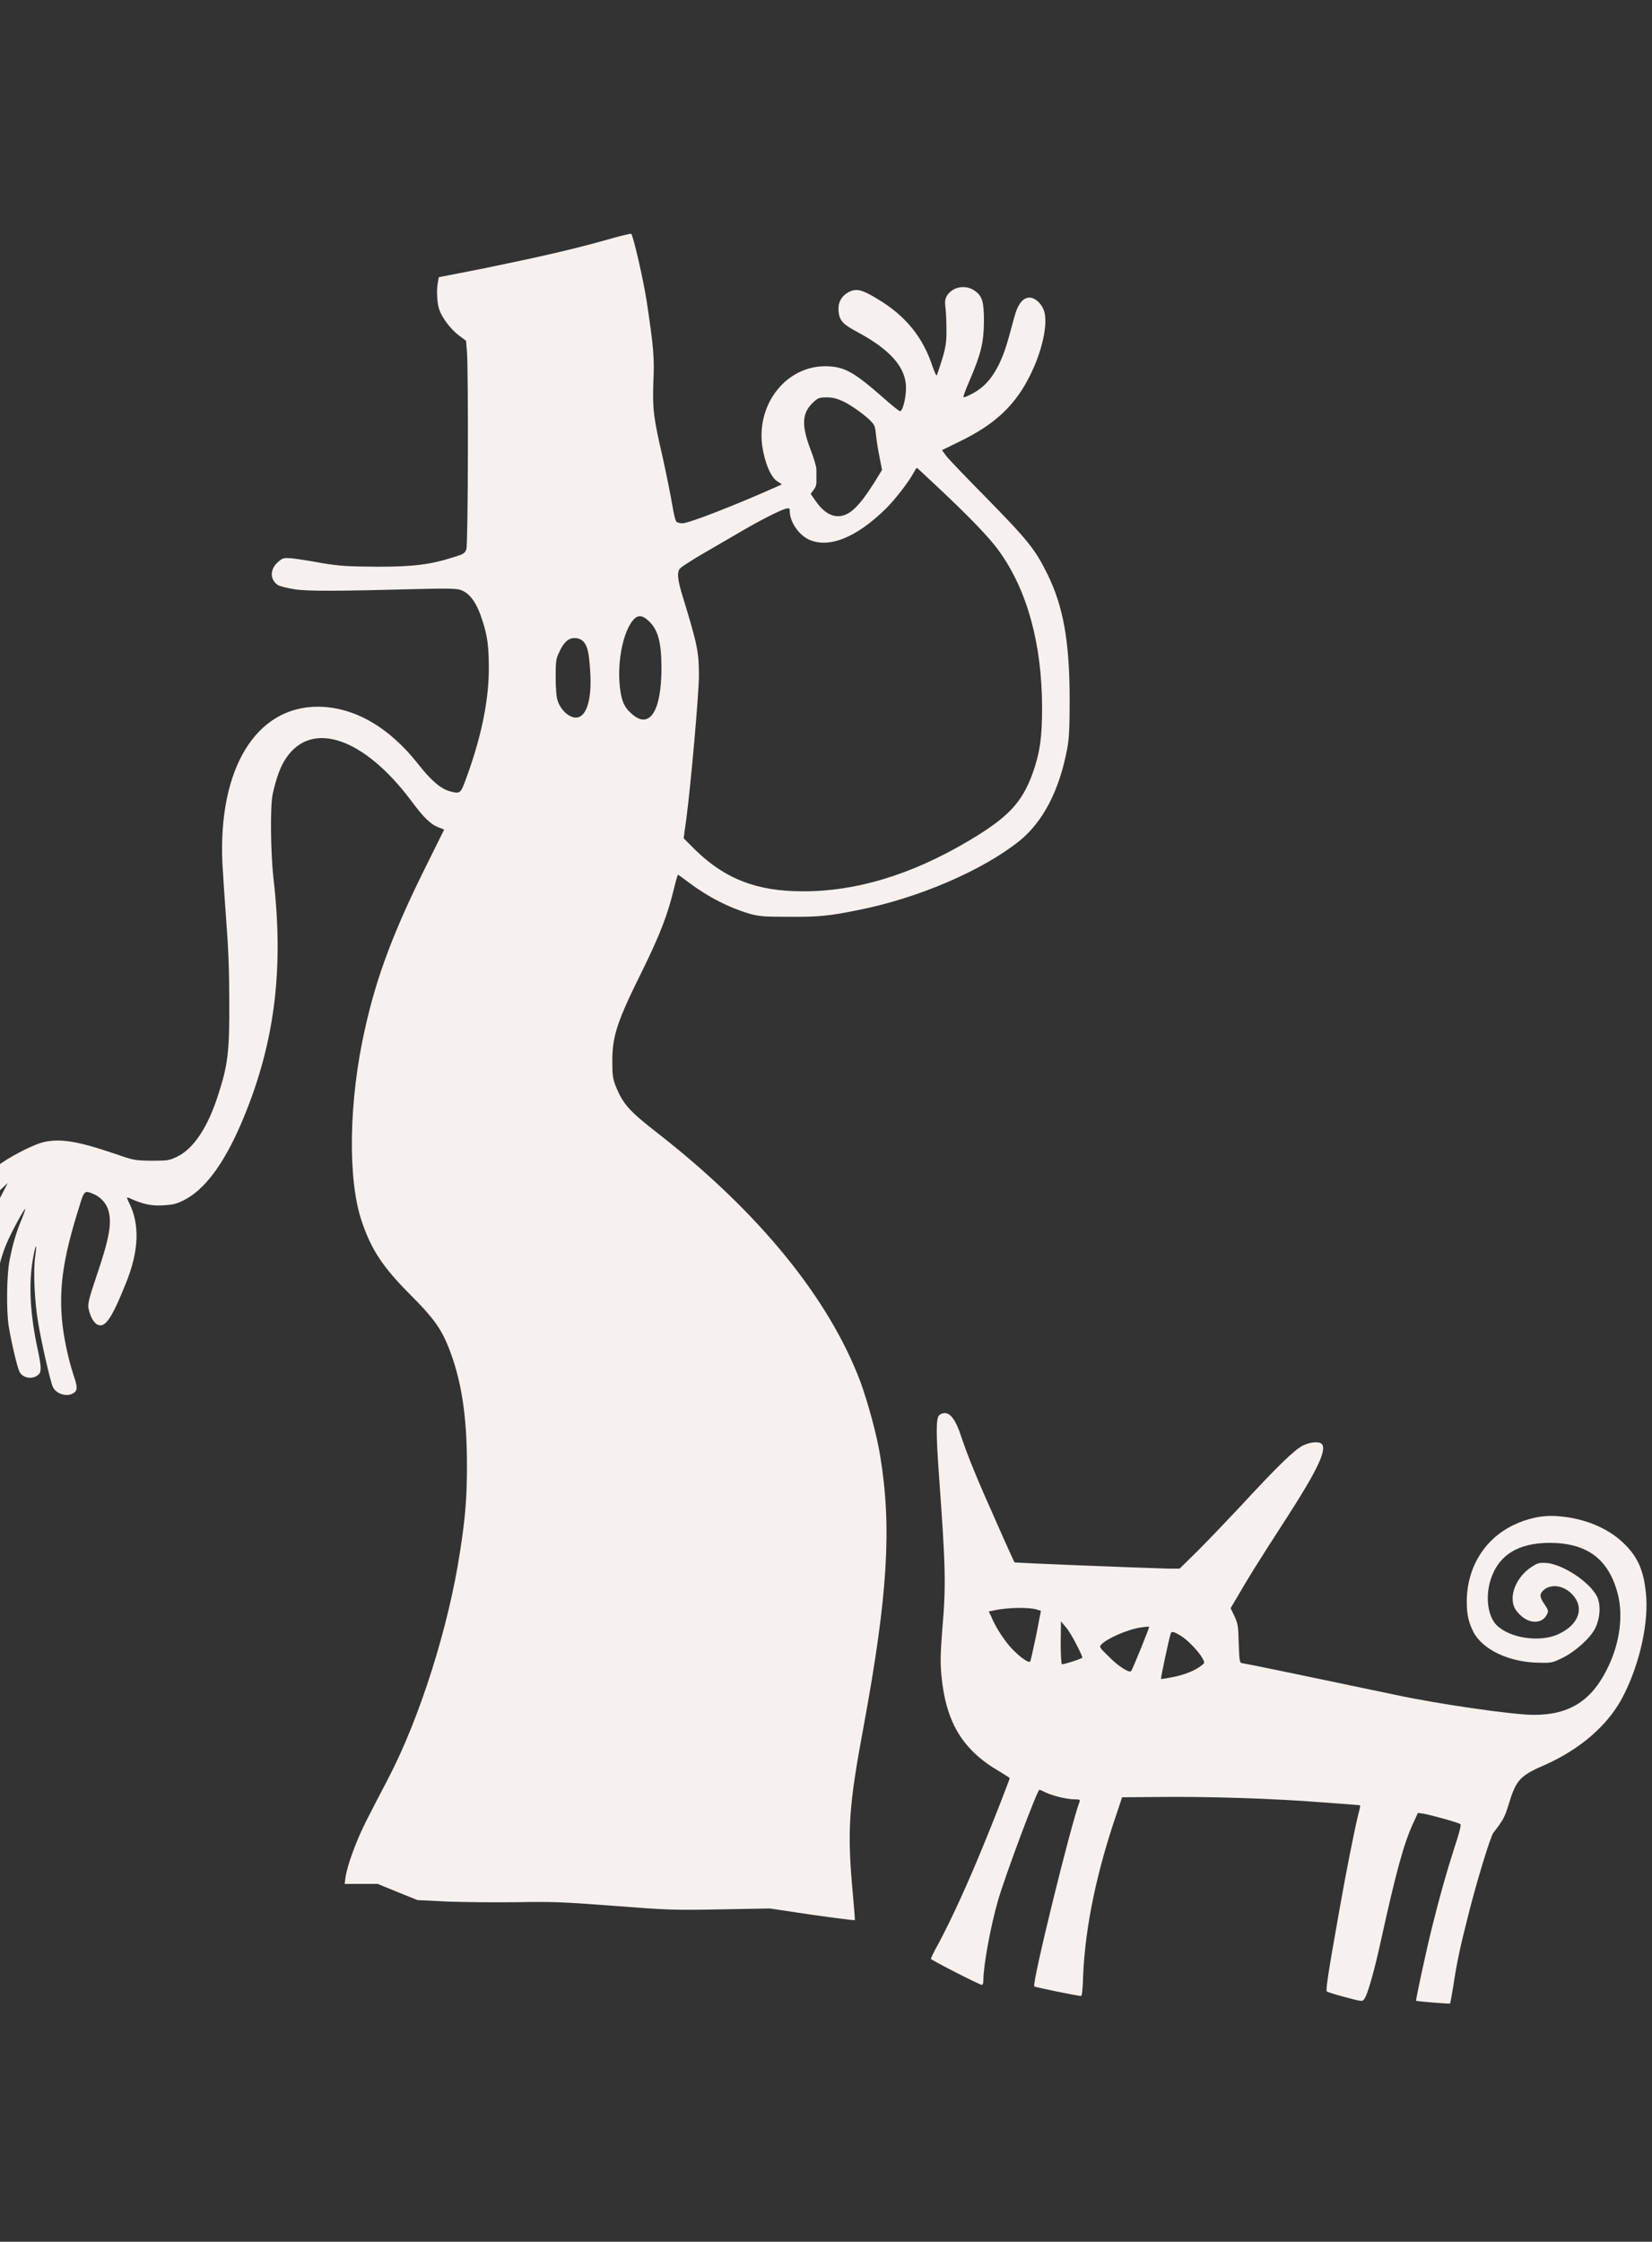 <?xml version="1.0" encoding="UTF-8"?>
<!DOCTYPE svg PUBLIC "-//W3C//DTD SVG 1.1//EN" "http://www.w3.org/Graphics/SVG/1.1/DTD/svg11.dtd">
<!-- Creator: CorelDRAW X8 -->
<svg xmlns="http://www.w3.org/2000/svg" xml:space="preserve" width="5.512in" height="7.48in" version="1.1" style="shape-rendering:geometricPrecision; text-rendering:geometricPrecision; image-rendering:optimizeQuality; fill-rule:evenodd; clip-rule:evenodd"
viewBox="0 0 5512 7480"
 xmlns:xlink="http://www.w3.org/1999/xlink">
 <rect x="0" y="0" width="5512" height="7480" fill="#333333" stroke="none"/>
 <defs>
  <style type="text/css">
   <![CDATA[
    .fil0 {fill:#F6F1EF}
   ]]>
  </style>
 </defs>
 <g id="Layer_x0020_1">
  <g id="_2028174.svg">
   <g>
    <path class="fil0" d="M2018 802c-108,30 -207,53 -401,93l-153 30 -3 17c-5,26 -3,70 5,92 10,28 38,65 66,86l23 17 3 36c5,62 4,644 -2,660 -5,13 -9,16 -42,26 -78,25 -134,32 -257,32 -100,-1 -121,-2 -182,-12 -38,-7 -83,-14 -100,-16 -29,-2 -31,-2 -47,12 -28,24 -28,59 -1,77 6,4 30,10 54,14 44,7 131,7 433,-1 76,-2 109,-1 121,3 33,10 57,45 76,107 16,50 20,86 20,156 0,112 -28,242 -83,386 -12,30 -16,32 -48,23 -31,-9 -63,-37 -106,-92 -97,-123 -213,-189 -333,-190 -207,0 -333,206 -319,522 2,38 8,125 13,194 7,90 10,165 10,270 1,165 -5,211 -37,309 -35,110 -83,181 -138,207 -25,12 -31,13 -85,13 -57,-1 -58,-1 -127,-25 -118,-40 -177,-50 -233,-37 -27,6 -95,39 -139,69 -115,75 -197,199 -237,354 -17,68 -12,103 17,103 19,0 35,-22 48,-69 45,-151 74,-205 154,-285l38 -36 -32 62c-62,119 -88,204 -98,310 -6,68 0,166 12,198 14,33 41,46 62,28 15,-12 18,-33 13,-107 -7,-118 6,-212 40,-291 15,-36 59,-116 61,-113 1,1 -4,16 -12,35 -18,43 -30,84 -40,136 -10,50 -11,168 -3,220 9,55 29,139 36,152 11,22 44,27 63,10 11,-10 11,-25 -6,-102 -24,-121 -27,-218 -8,-306 7,-34 9,-24 3,17 -6,47 -2,145 10,215 10,63 40,195 49,216 10,24 48,36 70,21 13,-9 13,-20 -1,-61 -18,-54 -35,-135 -39,-193 -8,-107 7,-205 58,-366 17,-57 18,-57 50,-43 23,10 42,32 48,55 12,43 2,95 -42,224 -23,68 -27,86 -25,100 5,26 15,45 27,54 27,17 49,-14 98,-136 44,-108 47,-198 10,-270 -8,-17 -8,-18 0,-15 46,21 74,27 112,25 34,-2 45,-4 71,-17 68,-34 131,-117 189,-250 113,-261 147,-513 110,-828 -9,-85 -11,-237 -2,-278 12,-54 26,-93 45,-120 86,-127 260,-67 417,143 44,59 66,80 95,90l15 6 -56 113c-111,222 -169,375 -208,551 -54,237 -59,503 -11,643 32,96 72,155 163,246 75,75 101,111 126,173 43,108 62,227 62,395 0,110 -5,171 -23,288 -38,251 -134,555 -240,758 -22,42 -55,105 -73,141 -33,65 -63,147 -69,187l-3 23 55 0 55 0 66 27 67 27 101 5c56,2 160,3 231,2 116,-2 149,-1 320,12 182,14 200,15 358,12l166 -3 140 21c78,11 142,19 143,18 1,0 -2,-38 -6,-83 -20,-215 -15,-292 36,-566 80,-434 94,-662 55,-899 -11,-70 -41,-179 -66,-248 -105,-279 -339,-567 -678,-831 -94,-73 -115,-97 -139,-157 -9,-23 -11,-36 -11,-81 0,-87 16,-134 104,-311 55,-113 81,-179 102,-267 6,-25 12,-45 13,-45 2,0 17,11 34,24 68,51 137,86 209,107 31,8 48,9 128,9 96,1 137,-3 233,-23 197,-39 411,-131 534,-229 79,-63 135,-169 161,-310 6,-32 8,-68 8,-160 0,-196 -21,-313 -74,-421 -42,-85 -65,-113 -209,-260 -63,-64 -121,-124 -129,-135l-14 -19 53 -26c126,-60 195,-126 246,-234 39,-82 56,-171 40,-209 -9,-23 -30,-40 -47,-40 -23,0 -40,23 -52,70 -24,89 -30,110 -49,151 -24,49 -52,80 -91,100 -15,8 -27,13 -28,11 -2,-1 7,-25 20,-55 39,-91 47,-127 48,-196 0,-67 -5,-86 -31,-104 -29,-21 -73,-14 -92,16 -7,12 -8,19 -5,44 2,17 3,51 3,76 0,46 -4,64 -32,146 -1,4 -7,-8 -13,-25 -32,-100 -90,-173 -186,-230 -49,-30 -69,-35 -92,-24 -27,13 -40,36 -37,66 3,31 14,43 65,70 109,59 160,118 160,185 0,34 -11,78 -20,78 -3,0 -28,-20 -56,-45 -99,-87 -130,-104 -192,-105 -130,-1 -230,123 -212,264 8,57 29,108 52,121l14 9 -22 10c-135,60 -288,120 -310,120 -7,0 -15,-2 -19,-4 -4,-2 -10,-26 -15,-58 -5,-29 -19,-99 -31,-154 -32,-138 -35,-164 -32,-256 4,-82 0,-120 -22,-267 -11,-72 -45,-221 -52,-227 -2,-1 -41,8 -88,22l0 0zm797 538c28,14 76,48 95,70 8,8 11,19 13,43 2,18 7,51 12,74l8 41 -27 44c-55,86 -87,114 -127,110 -24,-3 -47,-20 -68,-51l-16 -23 10 -14c7,-8 10,-19 9,-32 0,-11 0,-27 0,-36 0,-9 -9,-39 -20,-67 -31,-82 -28,-122 10,-157 16,-15 21,-16 45,-16 20,0 34,4 56,14l0 0zm308 280c105,98 182,177 212,221 93,130 141,308 142,517 0,104 -7,151 -30,218 -36,102 -83,152 -219,232 -188,111 -373,167 -550,166 -153,0 -258,-41 -357,-137l-40 -40 9 -65c15,-114 42,-418 42,-478 0,-78 -5,-103 -53,-260 -18,-57 -21,-84 -11,-96 3,-5 29,-21 56,-38 28,-16 85,-50 127,-74 79,-47 150,-83 172,-89 11,-2 12,-1 12,8 0,35 28,77 61,94 67,33 161,-4 261,-103 30,-30 75,-88 91,-118 5,-9 10,-17 11,-17 1,0 30,27 64,59l0 0zm-962 449c34,29 46,72 46,160 0,145 -40,206 -99,153 -25,-21 -35,-44 -40,-92 -9,-86 12,-186 47,-224 14,-14 28,-13 46,3zm-215 71c14,15 19,36 23,96 8,112 -18,174 -63,155 -20,-8 -39,-31 -46,-55 -4,-12 -6,-44 -6,-77 0,-51 1,-61 11,-81 15,-34 31,-49 52,-49 13,0 21,4 29,11l0 0z"/>
    <path class="fil0" d="M3133 4723c-10,12 -10,61 0,200 22,306 24,365 11,514 -6,80 -7,106 -3,153 15,157 70,249 194,321 18,11 34,21 34,22 0,4 -60,158 -86,220 -53,130 -106,246 -151,331 -15,26 -26,50 -26,52 0,4 163,87 170,87 3,0 5,-6 5,-14 0,-51 24,-181 49,-268 24,-83 131,-369 138,-369 2,0 11,4 21,9 22,11 72,23 98,23 15,0 17,1 15,8 -27,68 -160,608 -151,616 3,3 145,32 156,32 3,0 6,-24 7,-69 7,-164 46,-348 113,-543l17 -51 123 -1c156,-2 385,5 545,18 69,5 126,9 126,10 1,1 -1,12 -5,26 -13,52 -40,187 -64,323 -39,219 -46,268 -42,272 3,2 30,11 62,19 55,15 57,15 63,6 11,-14 33,-92 55,-192 50,-228 76,-324 107,-392l17 -37 20 3c27,5 118,30 122,35 3,2 -6,36 -19,74 -28,88 -49,161 -76,270 -21,85 -55,243 -53,245 3,2 112,11 113,9 1,0 6,-27 11,-58 11,-74 23,-131 46,-221 29,-118 78,-279 88,-291 32,-41 38,-52 51,-95 25,-82 37,-95 125,-133 112,-51 199,-125 249,-213 56,-101 91,-240 85,-342 -6,-86 -26,-136 -77,-184 -53,-51 -133,-83 -219,-89 -51,-4 -101,7 -150,31 -95,47 -153,142 -153,254 0,44 6,69 22,101 30,59 120,102 219,103 42,1 45,0 78,-16 43,-21 93,-66 109,-98 17,-34 20,-78 7,-106 -24,-49 -115,-109 -170,-113 -23,-1 -29,0 -48,13 -37,23 -64,67 -64,105 0,25 8,41 30,60 30,26 69,24 84,-5 6,-13 6,-14 -7,-34 -17,-24 -18,-35 -5,-47 24,-23 66,-18 95,11 44,44 26,102 -43,134 -62,30 -165,14 -208,-30 -29,-30 -37,-93 -20,-149 26,-84 92,-125 199,-125 125,1 196,55 226,171 18,71 7,159 -30,238 -53,115 -128,165 -250,165 -70,0 -325,-37 -463,-67 -52,-11 -425,-89 -466,-97 -21,-4 -42,-8 -47,-9 -6,-2 -7,-12 -9,-66 -1,-57 -3,-66 -14,-90l-13 -27 29 -49c30,-52 57,-96 163,-260 99,-154 130,-221 112,-239 -9,-9 -37,-7 -62,5 -28,13 -89,73 -210,204 -45,48 -109,115 -142,148l-60 59 -38 0c-131,-4 -511,-19 -513,-21 -1,-1 -28,-60 -60,-133 -65,-145 -95,-219 -118,-287 -17,-53 -35,-78 -55,-78 -7,0 -16,4 -19,8l0 0zm331 649l9 3 -16 83c-10,46 -18,85 -20,86 -5,6 -33,-14 -60,-42 -25,-26 -57,-75 -70,-109l-8 -16 15 -3c47,-11 125,-12 150,-2l0 0zm128 116c12,23 21,43 19,43 -4,5 -65,24 -68,22 -2,-1 -4,-34 -4,-72l1 -71 16 19c9,10 25,37 36,59zm242 -59c0,5 -56,144 -60,147 -6,7 -43,-16 -75,-49 -31,-30 -32,-32 -24,-40 18,-20 92,-52 134,-57 24,-3 25,-3 25,-1l0 0zm104 28c23,13 62,54 74,76 8,15 8,16 -3,24 -19,16 -58,32 -96,39 -21,4 -38,7 -39,6 -2,-2 26,-132 32,-151 3,-9 10,-7 32,6l0 0z"/>
   </g>
  </g>
 </g>
</svg>

